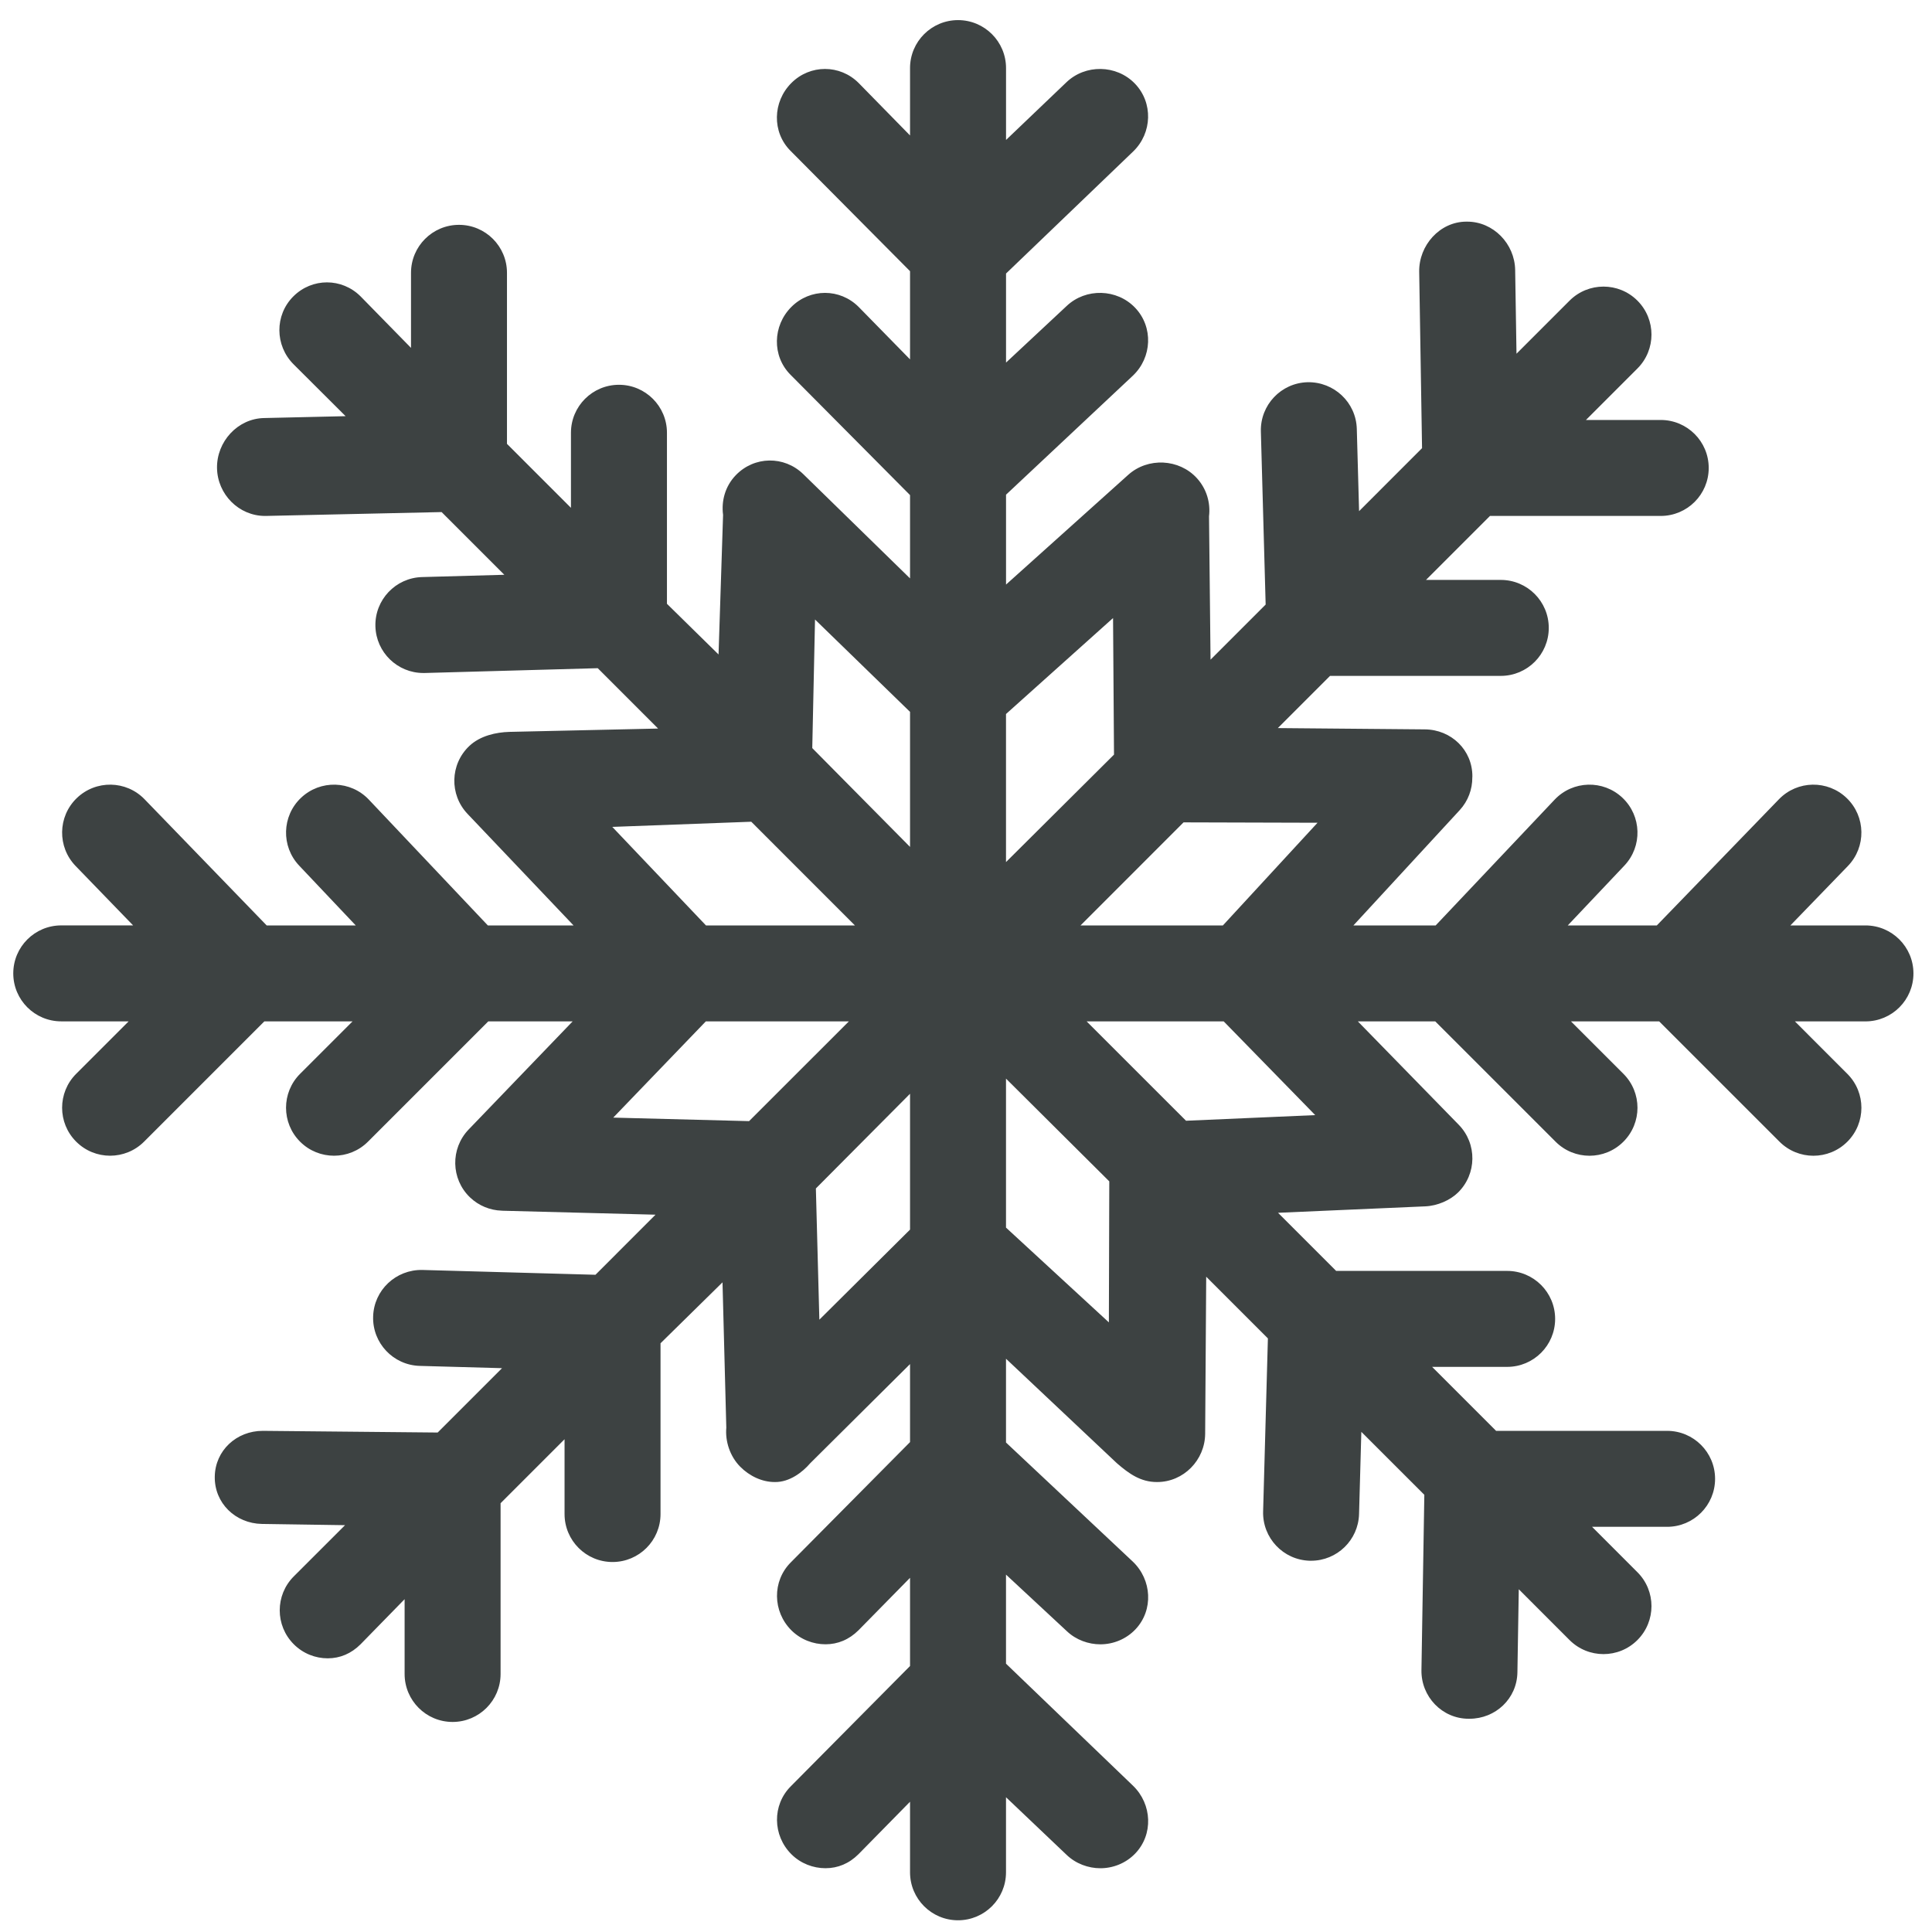 <?xml version="1.0" encoding="UTF-8"?>
<svg width="61px" height="61px" viewBox="0 0 61 61" version="1.1" xmlns="http://www.w3.org/2000/svg" xmlns:xlink="http://www.w3.org/1999/xlink">
    <title>snowflake-svgrepo-com的副本</title>
    <g id="页面-1" stroke="none" stroke-width="1" fill="none" fill-rule="evenodd">
        <g id="形状库素材-节日" transform="translate(-712, -801)" fill="#3D4242" fill-rule="nonzero">
            <g id="snowflake-svgrepo-com的副本" transform="translate(712.419, 801.635)">
                <path d="M58.48,28.584 L56.11,28.584 L57.925,26.708 C58.507,26.107 58.492,25.148 57.891,24.566 C57.289,23.984 56.33,23.999 55.748,24.601 L51.893,28.584 L49.081,28.584 L50.867,26.696 C51.443,26.088 51.416,25.129 50.808,24.554 C50.2,23.979 49.241,24.005 48.666,24.613 L44.91,28.584 L42.313,28.584 L45.668,24.945 C45.938,24.652 46.069,24.281 46.067,23.912 C46.068,23.902 46.069,23.893 46.069,23.884 C46.075,23.047 45.402,22.4 44.566,22.394 L39.927,22.353 L41.575,20.705 L46.966,20.705 C47.803,20.705 48.481,20.027 48.481,19.19 C48.481,18.353 47.803,17.675 46.966,17.675 L44.605,17.675 L46.625,15.655 L52.016,15.655 C52.853,15.655 53.531,14.977 53.531,14.14 C53.531,13.303 52.853,12.625 52.016,12.625 L49.655,12.625 L51.28,11 C51.872,10.408 51.872,9.449 51.28,8.857 C50.689,8.266 49.73,8.266 49.138,8.857 L47.462,10.533 L47.42,7.889 C47.406,7.06 46.731,6.363 45.905,6.363 C45.897,6.363 45.889,6.363 45.88,6.363 C45.043,6.363 44.376,7.11 44.39,7.947 L44.48,13.515 L42.492,15.504 L42.42,12.906 C42.397,12.07 41.701,11.416 40.864,11.433 C40.027,11.456 39.368,12.154 39.391,12.99 L39.542,18.453 L37.802,20.193 L37.754,15.666 C37.805,15.245 37.681,14.805 37.374,14.466 C36.812,13.846 35.82,13.799 35.2,14.36 L31.345,17.822 L31.345,14.984 L35.348,11.228 C35.956,10.653 36,9.694 35.425,9.086 C34.849,8.478 33.865,8.452 33.258,9.027 L31.345,10.813 L31.345,8.001 L35.361,4.146 C35.962,3.564 35.994,2.605 35.412,2.003 C34.831,1.403 33.847,1.386 33.245,1.969 L31.345,3.784 L31.345,1.515 C31.345,0.678 30.666,0 29.83,0 C28.993,0 28.314,0.678 28.314,1.515 L28.314,3.642 L26.692,1.986 C26.101,1.394 25.158,1.394 24.567,1.986 C23.975,2.578 23.95,3.537 24.541,4.128 L28.314,7.927 L28.314,10.712 L26.692,9.056 C26.101,8.464 25.158,8.465 24.567,9.056 C23.975,9.648 23.95,10.607 24.541,11.198 L28.314,14.997 L28.314,17.627 L24.939,14.331 C24.337,13.749 23.395,13.765 22.814,14.367 C22.479,14.713 22.352,15.178 22.411,15.621 L22.268,20.029 L20.639,18.429 L20.639,13.029 C20.639,12.192 19.96,11.514 19.124,11.514 C18.287,11.514 17.608,12.192 17.608,13.029 L17.608,15.399 L15.588,13.379 L15.588,7.979 C15.588,7.142 14.91,6.464 14.073,6.464 C13.237,6.464 12.558,7.142 12.558,7.979 L12.558,10.349 L10.967,8.724 C10.376,8.133 9.434,8.132 8.842,8.724 C8.25,9.316 8.258,10.275 8.85,10.867 L10.493,12.505 L7.923,12.564 C7.086,12.578 6.42,13.308 6.433,14.144 C6.447,14.973 7.123,15.655 7.949,15.655 C7.957,15.655 7.965,15.655 7.974,15.655 L13.524,15.533 L15.504,17.513 L12.907,17.585 C12.07,17.608 11.411,18.305 11.434,19.141 C11.457,19.963 12.13,20.614 12.948,20.614 C12.962,20.614 12.976,20.614 12.99,20.614 L18.454,20.462 L20.359,22.368 L15.664,22.473 C15.25,22.485 14.742,22.592 14.397,22.92 C13.79,23.496 13.766,24.455 14.343,25.062 L14.374,25.095 C14.406,25.132 14.44,25.167 14.475,25.201 L17.69,28.584 L14.984,28.584 L11.228,24.613 C10.653,24.005 9.694,23.979 9.086,24.554 C8.478,25.129 8.452,26.088 9.027,26.696 L10.813,28.584 L8.001,28.584 L4.146,24.601 C3.564,23.999 2.605,23.984 2.003,24.566 C1.402,25.148 1.387,26.107 1.969,26.708 L3.784,28.583 L1.515,28.583 C0.678,28.583 0,29.261 0,30.098 C0,30.935 0.678,31.613 1.515,31.613 L3.642,31.613 L1.986,33.269 C1.394,33.861 1.394,34.82 1.986,35.411 C2.282,35.707 2.669,35.855 3.057,35.855 C3.445,35.855 3.833,35.707 4.129,35.412 L7.927,31.614 L10.712,31.614 L9.056,33.269 C8.464,33.861 8.464,34.82 9.056,35.412 C9.352,35.708 9.74,35.855 10.127,35.855 C10.515,35.855 10.903,35.708 11.199,35.412 L14.997,31.614 L17.661,31.614 L14.378,35.027 C13.798,35.63 13.816,36.589 14.419,37.169 C14.701,37.439 15.059,37.578 15.42,37.59 C15.427,37.59 15.435,37.592 15.442,37.592 L20.278,37.717 L18.382,39.614 L12.918,39.462 C12.081,39.445 11.385,40.098 11.362,40.935 C11.338,41.771 11.998,42.468 12.834,42.491 L15.432,42.563 L13.4,44.595 L7.901,44.542 C7.893,44.542 7.884,44.542 7.876,44.542 C7.051,44.542 6.375,45.159 6.362,45.987 C6.348,46.823 7.015,47.467 7.852,47.481 L10.475,47.52 L8.857,49.137 C8.265,49.729 8.265,50.688 8.857,51.28 C9.153,51.576 9.541,51.724 9.928,51.724 C10.316,51.724 10.67,51.576 10.966,51.28 L12.356,49.857 L12.356,52.218 C12.356,53.055 13.034,53.733 13.871,53.733 C14.707,53.733 15.386,53.055 15.386,52.218 L15.386,46.827 L17.406,44.807 L17.406,47.168 C17.406,48.005 18.084,48.683 18.921,48.683 C19.758,48.683 20.436,48.005 20.436,47.168 L20.436,41.777 L22.393,39.853 L22.513,44.441 C22.475,44.868 22.625,45.341 22.948,45.67 C23.245,45.972 23.646,46.158 24.038,46.158 C24.039,46.158 24.041,46.158 24.043,46.158 C24.044,46.158 24.046,46.158 24.047,46.158 C24.504,46.165 24.916,45.853 25.163,45.564 L28.314,42.434 L28.314,44.897 L24.549,48.695 C23.957,49.287 23.974,50.246 24.566,50.838 C24.862,51.133 25.258,51.281 25.645,51.281 C26.033,51.281 26.391,51.133 26.687,50.838 L28.314,49.182 L28.314,51.967 L24.549,55.765 C23.957,56.357 23.974,57.316 24.566,57.908 C24.862,58.204 25.258,58.351 25.645,58.351 C26.033,58.351 26.391,58.204 26.687,57.908 L28.314,56.252 L28.314,58.48 C28.314,59.317 28.992,59.995 29.829,59.995 C30.666,59.995 31.344,59.317 31.344,58.48 L31.344,56.11 L33.253,57.925 C33.547,58.21 33.944,58.352 34.323,58.352 C34.719,58.352 35.123,58.198 35.42,57.891 C36.002,57.289 35.957,56.33 35.356,55.748 L31.344,51.893 L31.344,49.081 L33.265,50.867 C33.558,51.145 33.949,51.282 34.323,51.282 C34.725,51.282 35.134,51.123 35.432,50.808 C36.007,50.2 35.951,49.241 35.343,48.666 L31.344,44.91 L31.344,42.265 L34.845,45.564 C35.229,45.897 35.597,46.158 36.106,46.158 C36.11,46.158 36.113,46.158 36.117,46.158 C36.949,46.158 37.626,45.467 37.632,44.633 L37.665,39.675 L39.613,41.623 L39.462,47.086 C39.439,47.923 40.098,48.62 40.934,48.643 C40.949,48.643 40.963,48.643 40.977,48.643 C41.795,48.643 42.468,47.992 42.491,47.17 L42.563,44.573 L44.552,46.561 L44.461,52.098 C44.448,52.935 45.115,53.632 45.951,53.632 C45.96,53.632 45.968,53.632 45.976,53.632 C46.802,53.632 47.477,52.996 47.491,52.168 L47.534,49.543 L49.137,51.147 C49.433,51.443 49.821,51.591 50.209,51.591 C50.597,51.591 50.984,51.443 51.28,51.147 C51.872,50.555 51.872,49.596 51.28,49.005 L49.848,47.572 L52.217,47.572 C53.054,47.572 53.732,46.894 53.732,46.057 C53.732,45.22 53.054,44.542 52.217,44.542 L46.818,44.542 L44.798,42.522 L47.167,42.522 C48.004,42.522 48.682,41.844 48.682,41.007 C48.682,40.17 48.004,39.492 47.167,39.492 L41.768,39.492 L39.933,37.657 L44.578,37.454 C44.971,37.438 45.368,37.259 45.613,37.02 C46.211,36.435 46.223,35.476 45.638,34.877 L42.453,31.614 L44.897,31.614 L48.696,35.412 C48.991,35.708 49.379,35.856 49.767,35.856 C50.155,35.856 50.542,35.708 50.838,35.412 C51.43,34.82 51.43,33.861 50.838,33.269 L49.182,31.614 L51.967,31.614 L55.766,35.412 C56.062,35.708 56.45,35.856 56.837,35.856 C57.225,35.856 57.613,35.708 57.909,35.412 C58.5,34.82 58.5,33.861 57.908,33.27 L56.253,31.614 L58.48,31.614 C59.317,31.614 59.995,30.936 59.995,30.099 C59.995,29.262 59.317,28.584 58.48,28.584 Z M23.301,25.31 L26.574,28.584 L21.871,28.584 L18.913,25.473 L23.301,25.31 Z M23.232,34.763 L18.943,34.652 L21.866,31.614 L26.382,31.614 L23.232,34.763 Z M28.314,38.188 L25.451,41.032 L25.341,36.889 L28.314,33.899 L28.314,38.188 L28.314,38.188 Z M28.314,26.105 L25.227,22.985 L25.314,18.925 L28.314,21.841 L28.314,26.105 L28.314,26.105 Z M31.344,21.909 L34.724,18.879 L34.754,23.191 L31.344,26.584 L31.344,21.909 L31.344,21.909 Z M34.592,41.117 L31.344,38.125 L31.344,33.421 L34.605,36.665 L34.592,41.117 Z M37.028,34.751 L33.89,31.614 L38.218,31.614 L41.107,34.573 L37.028,34.751 Z M38.192,28.584 L33.697,28.584 L36.95,25.33 L41.18,25.342 L38.192,28.584 Z" id="形状"></path>
            </g>
        </g>
    </g>
</svg>